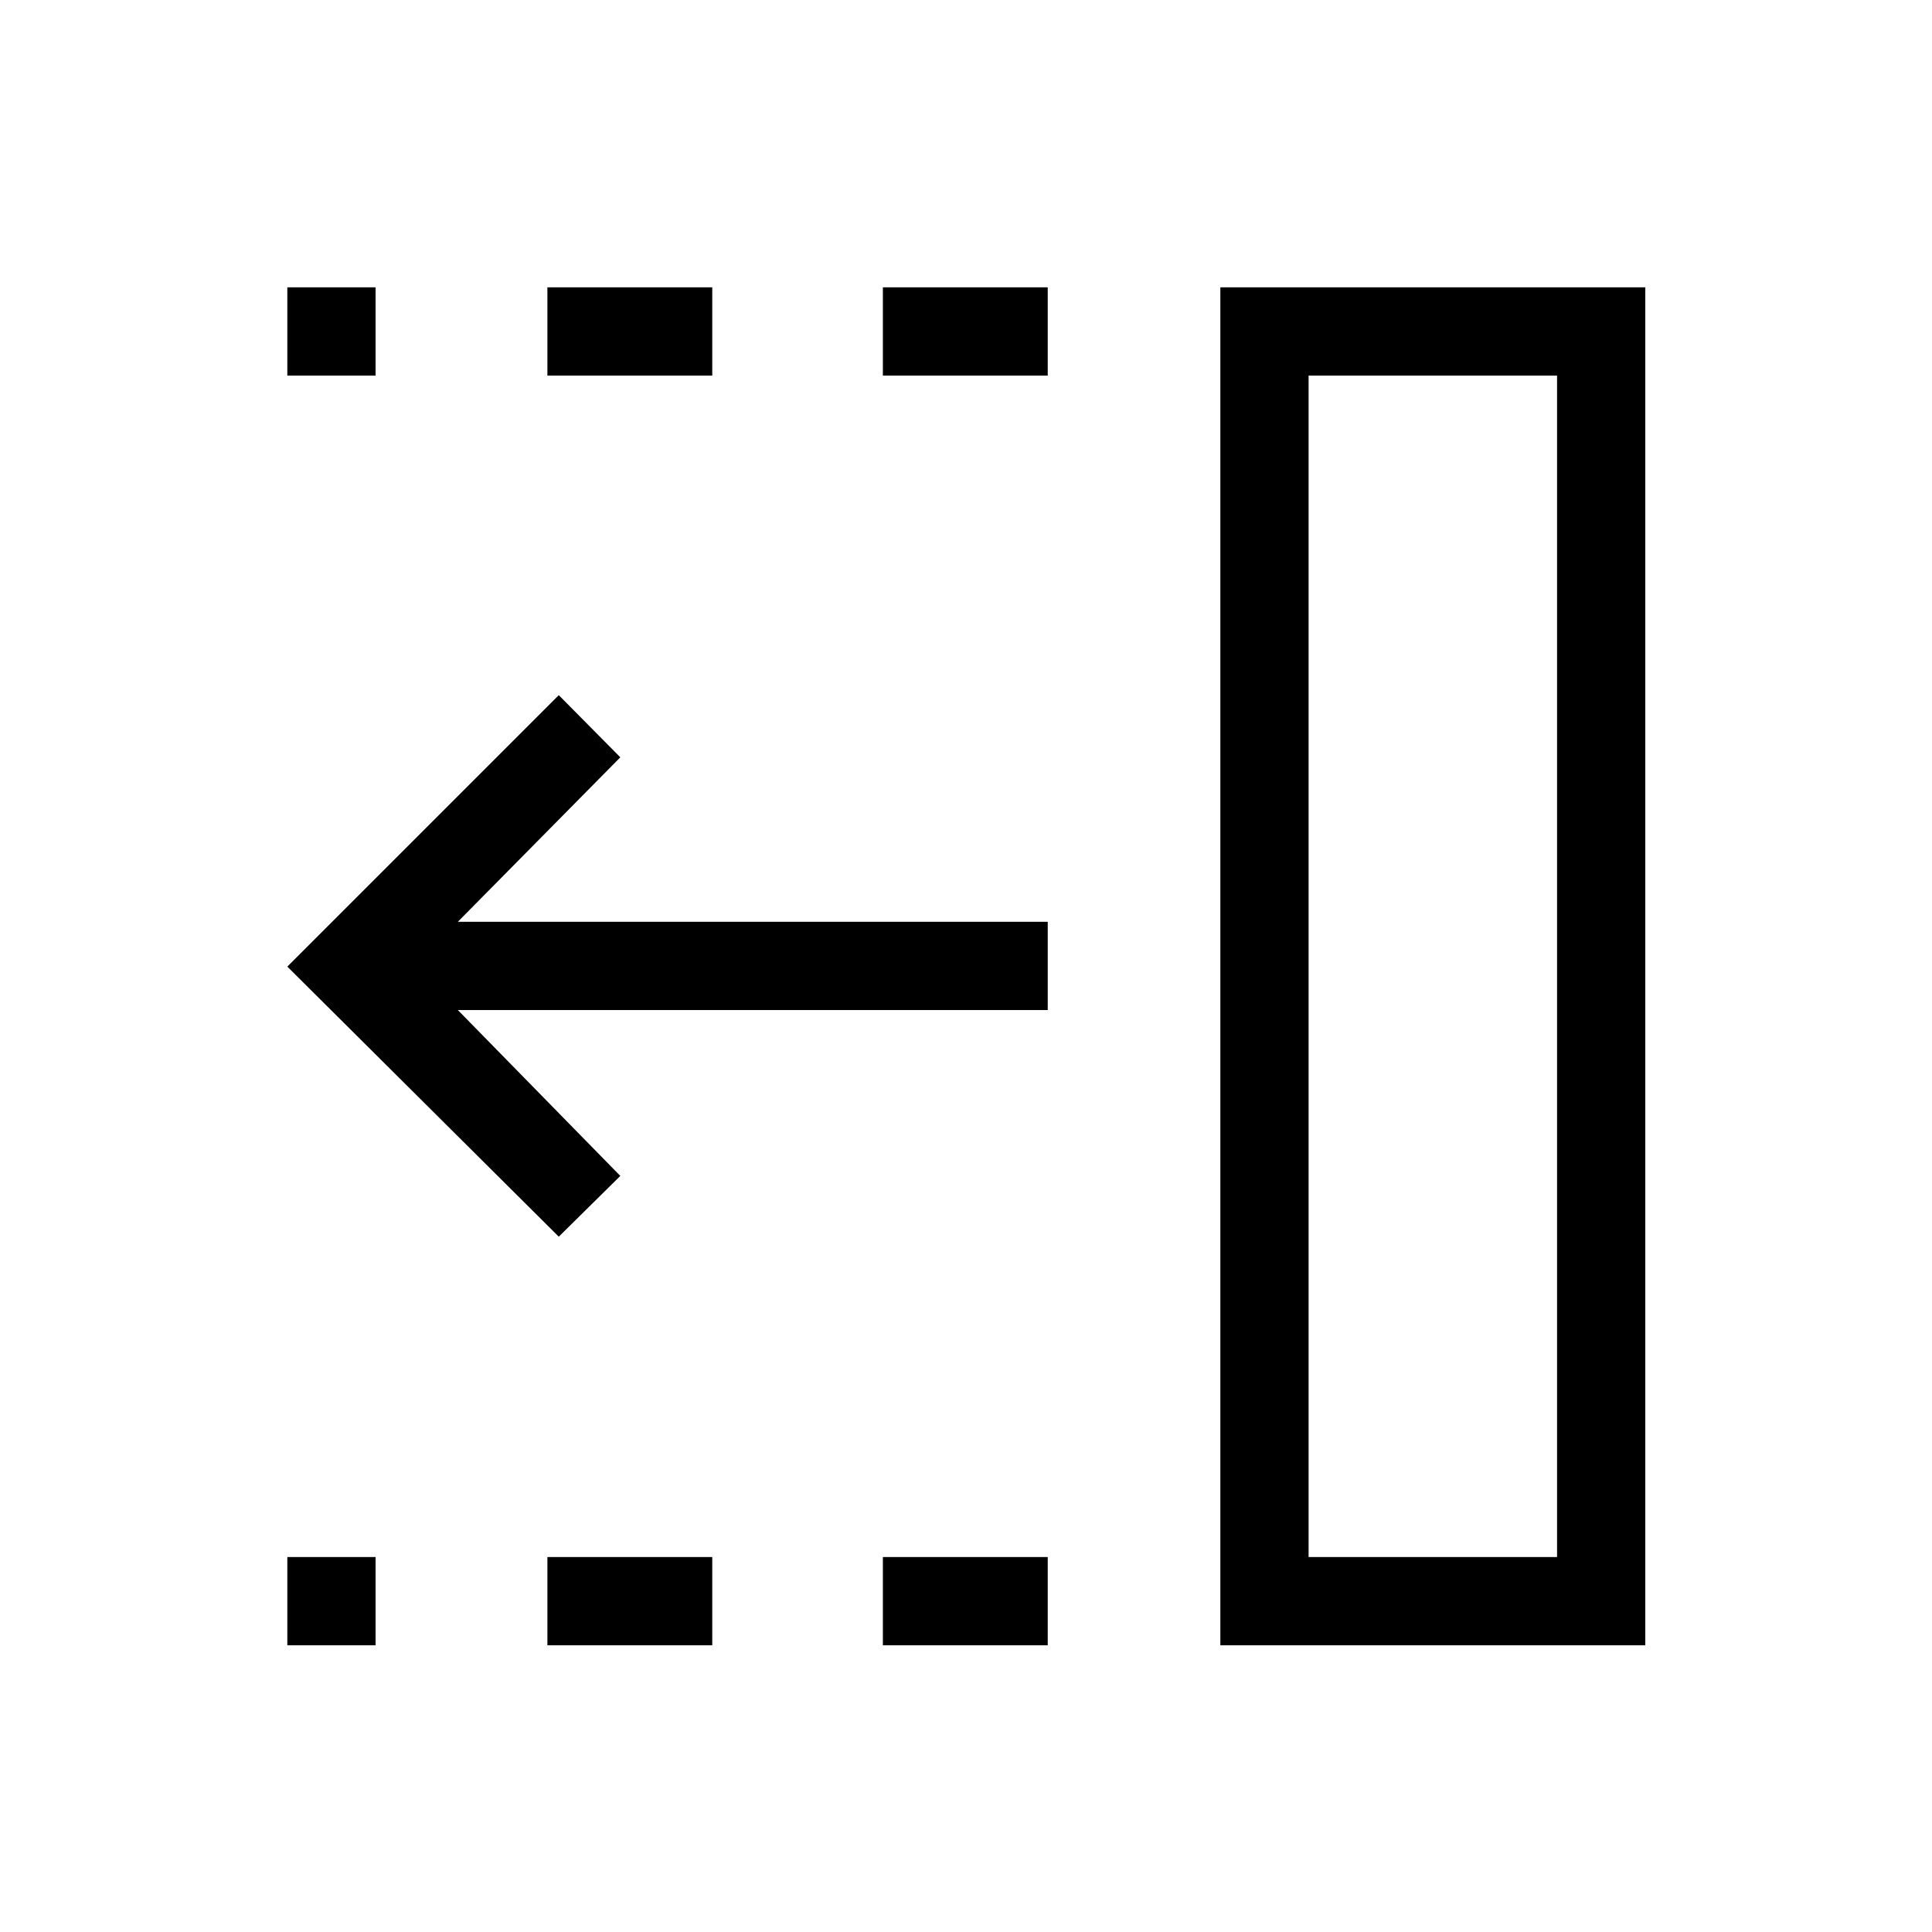 <svg xmlns="http://www.w3.org/2000/svg" height="48" viewBox="0 96 960 960" width="48"><path d="M438.692 282.616v-43.845h81.923v43.845h-81.923Zm0 630.921v-43.845h81.923v43.845h-81.923ZM272 282.616v-43.845h81.923v43.845H272Zm0 630.921v-43.845h81.923v43.845H272ZM142.771 282.616v-43.845h43.845v43.845h-43.845Zm0 630.921v-43.845h43.845v43.845h-43.845Zm134.883-203.038L142.771 576.308l134.883-134.884 30.577 30.884-80.732 81.731h293.116v43.845H227.499l80.732 82.424-30.577 30.191ZM650.23 869.692h123.462V282.616H650.23v587.076Zm-43.846 43.845V238.771h211.153v674.766H606.384Zm43.846-43.845h123.462H650.23Z"/></svg>
